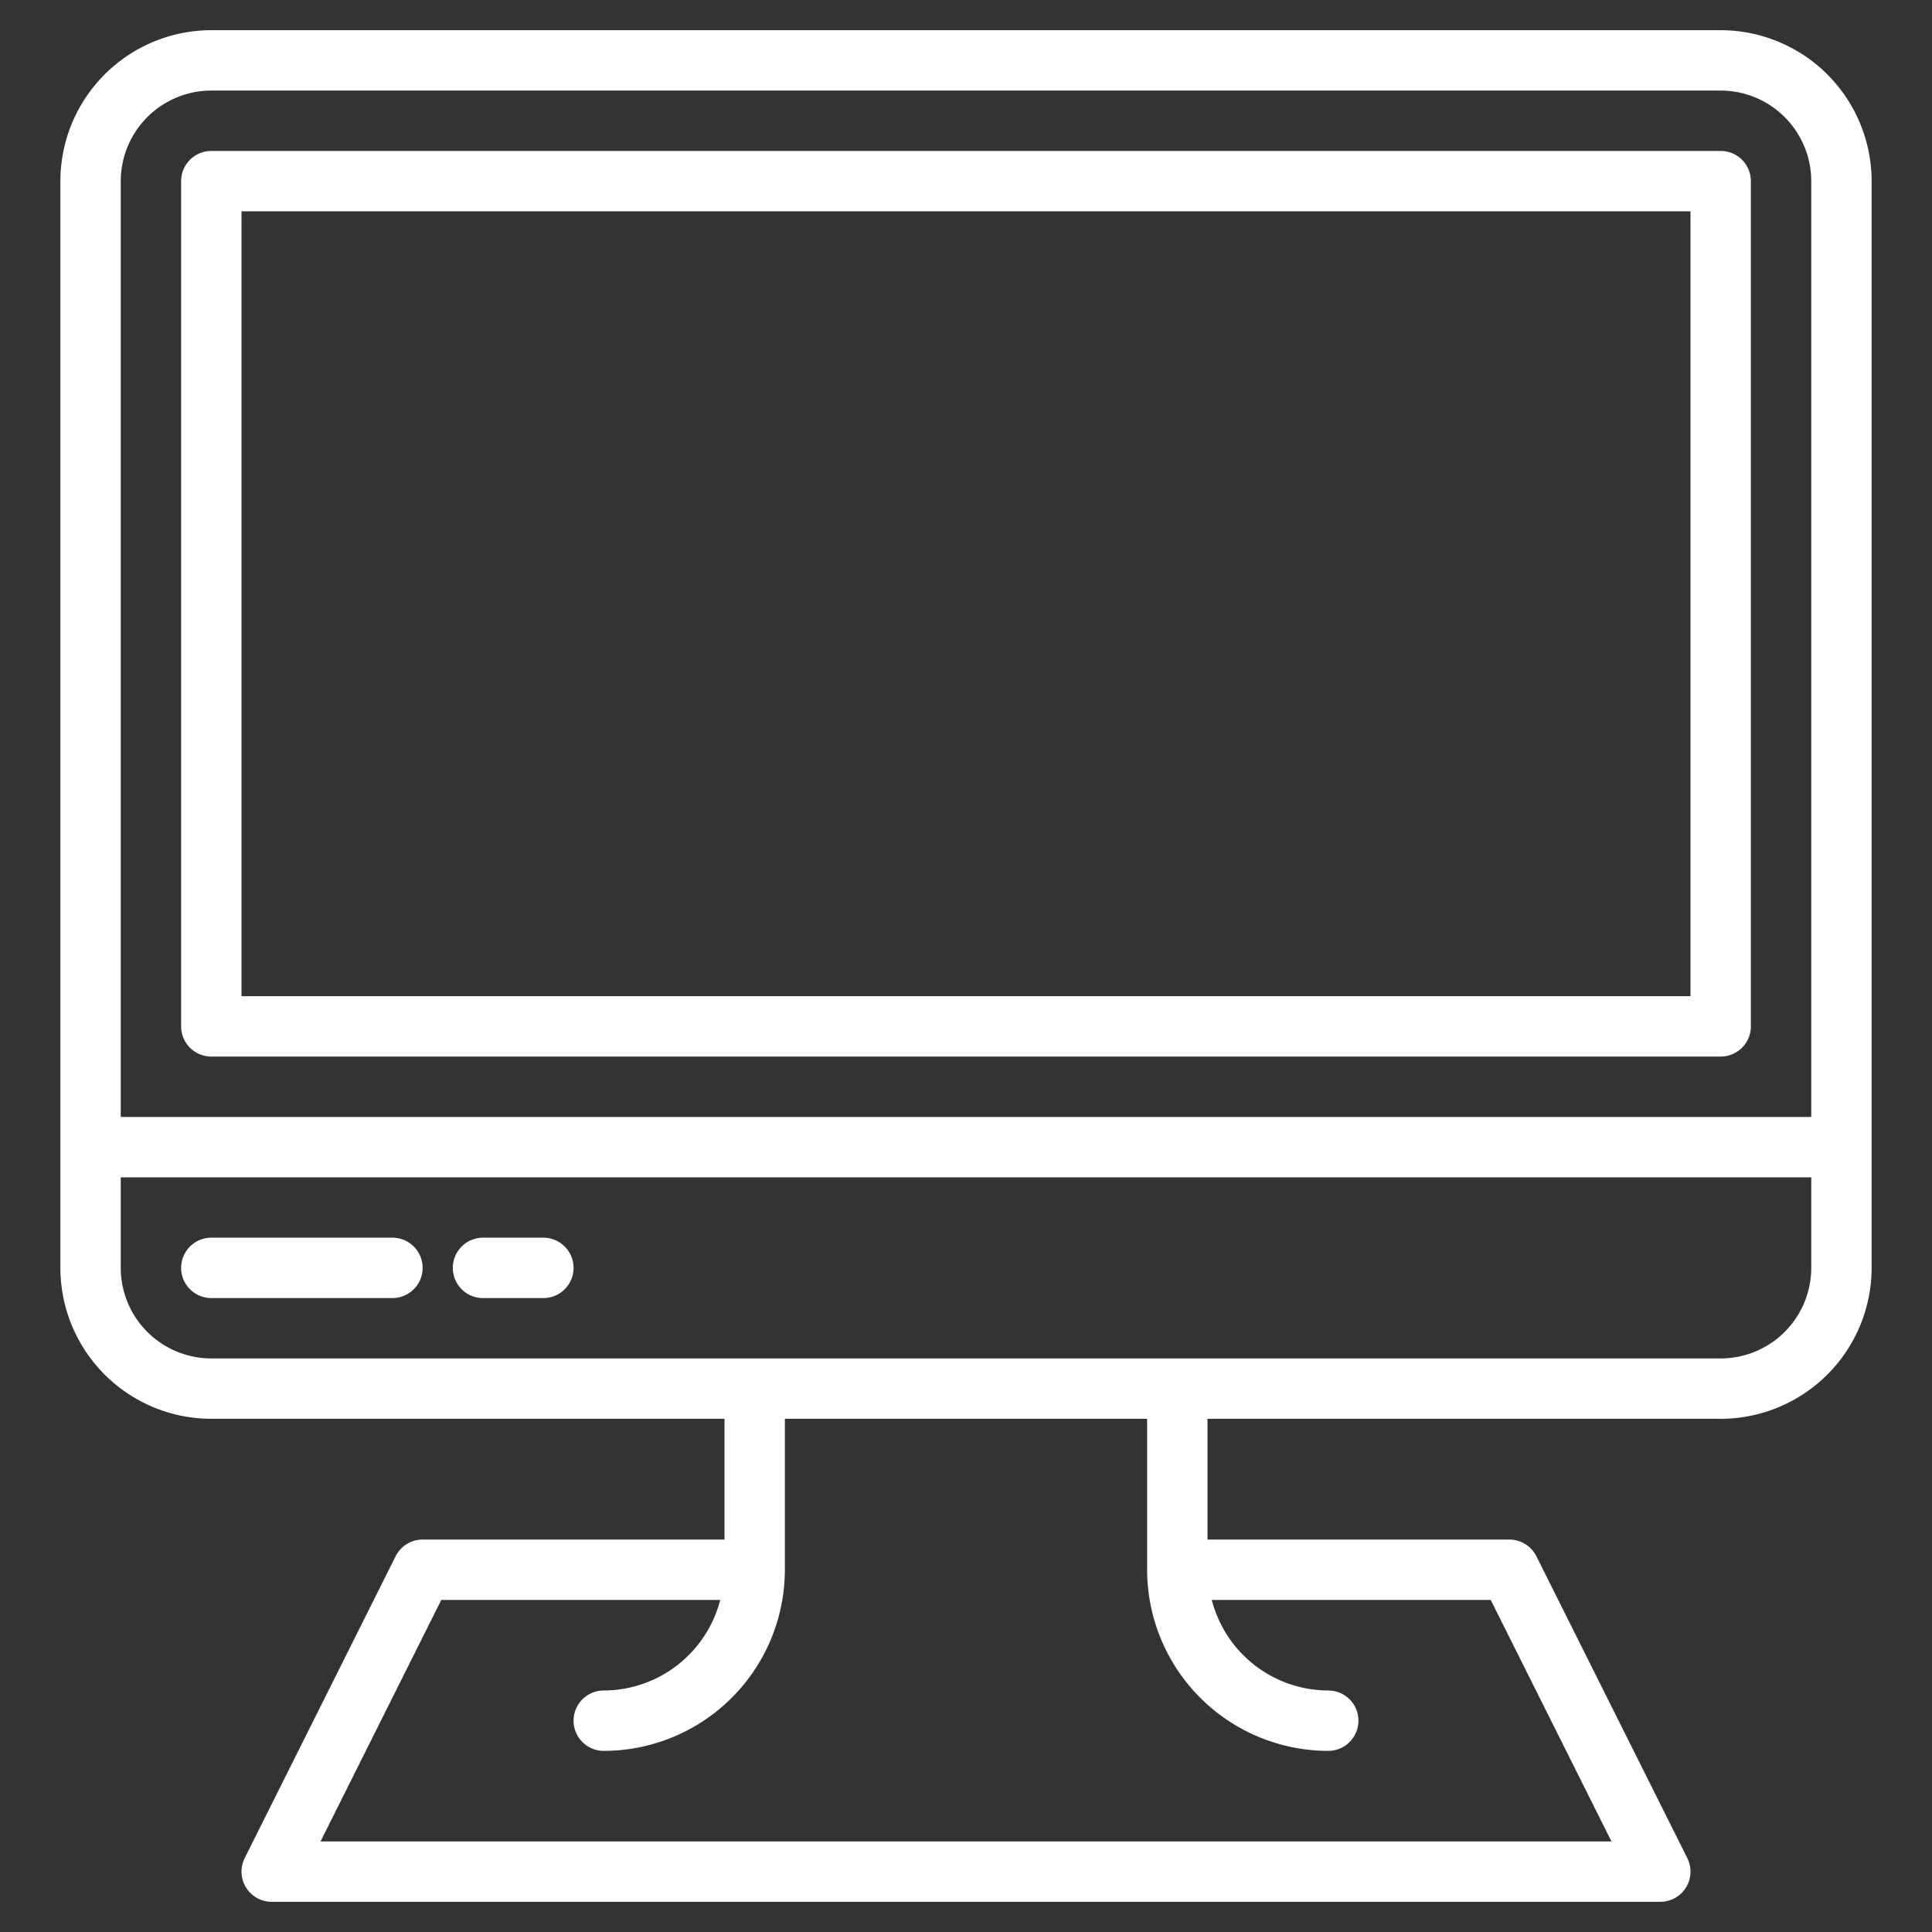 <svg xmlns="http://www.w3.org/2000/svg" viewBox="0 0 64 64"><rect x="0" y="0" width="64" height="64" fill="#333333" stroke="none"/><title>64-20</title><g id="PC"><path d="M57,5H7A1,1,0,0,0,6,6V34a1,1,0,0,0,1,1H57a1,1,0,0,0,1-1V6A1,1,0,0,0,57,5ZM56,33H8V7H56Z" style="fill:white"/><path d="M57,1H7A5.006,5.006,0,0,0,2,6V42a5.006,5.006,0,0,0,5,5H24v4H14a1,1,0,0,0-.894.553l-5,10A1,1,0,0,0,9,63H55a1,1,0,0,0,.894-1.447l-5-10A1,1,0,0,0,50,51H40V47H57a5.006,5.006,0,0,0,5-5V6A5.006,5.006,0,0,0,57,1ZM4,6A3.003,3.003,0,0,1,7,3H57a3.003,3.003,0,0,1,3,3V37H4ZM38,52a6.007,6.007,0,0,0,6,6,1,1,0,0,0,0-2,3.996,3.996,0,0,1-3.858-3h9.24l4,8H10.618l4-8h9.24A3.996,3.996,0,0,1,20,56a1,1,0,0,0,0,2,6.007,6.007,0,0,0,6-6V47H38ZM60,42a3.003,3.003,0,0,1-3,3H7a3.003,3.003,0,0,1-3-3V39H60Z" style="fill:white"/><path d="M7,43h6a1,1,0,0,0,0-2H7a1,1,0,0,0,0,2Z" style="fill:white"/><path d="M16,43h2a1,1,0,0,0,0-2H16a1,1,0,0,0,0,2Z" style="fill:white"/></g></svg>